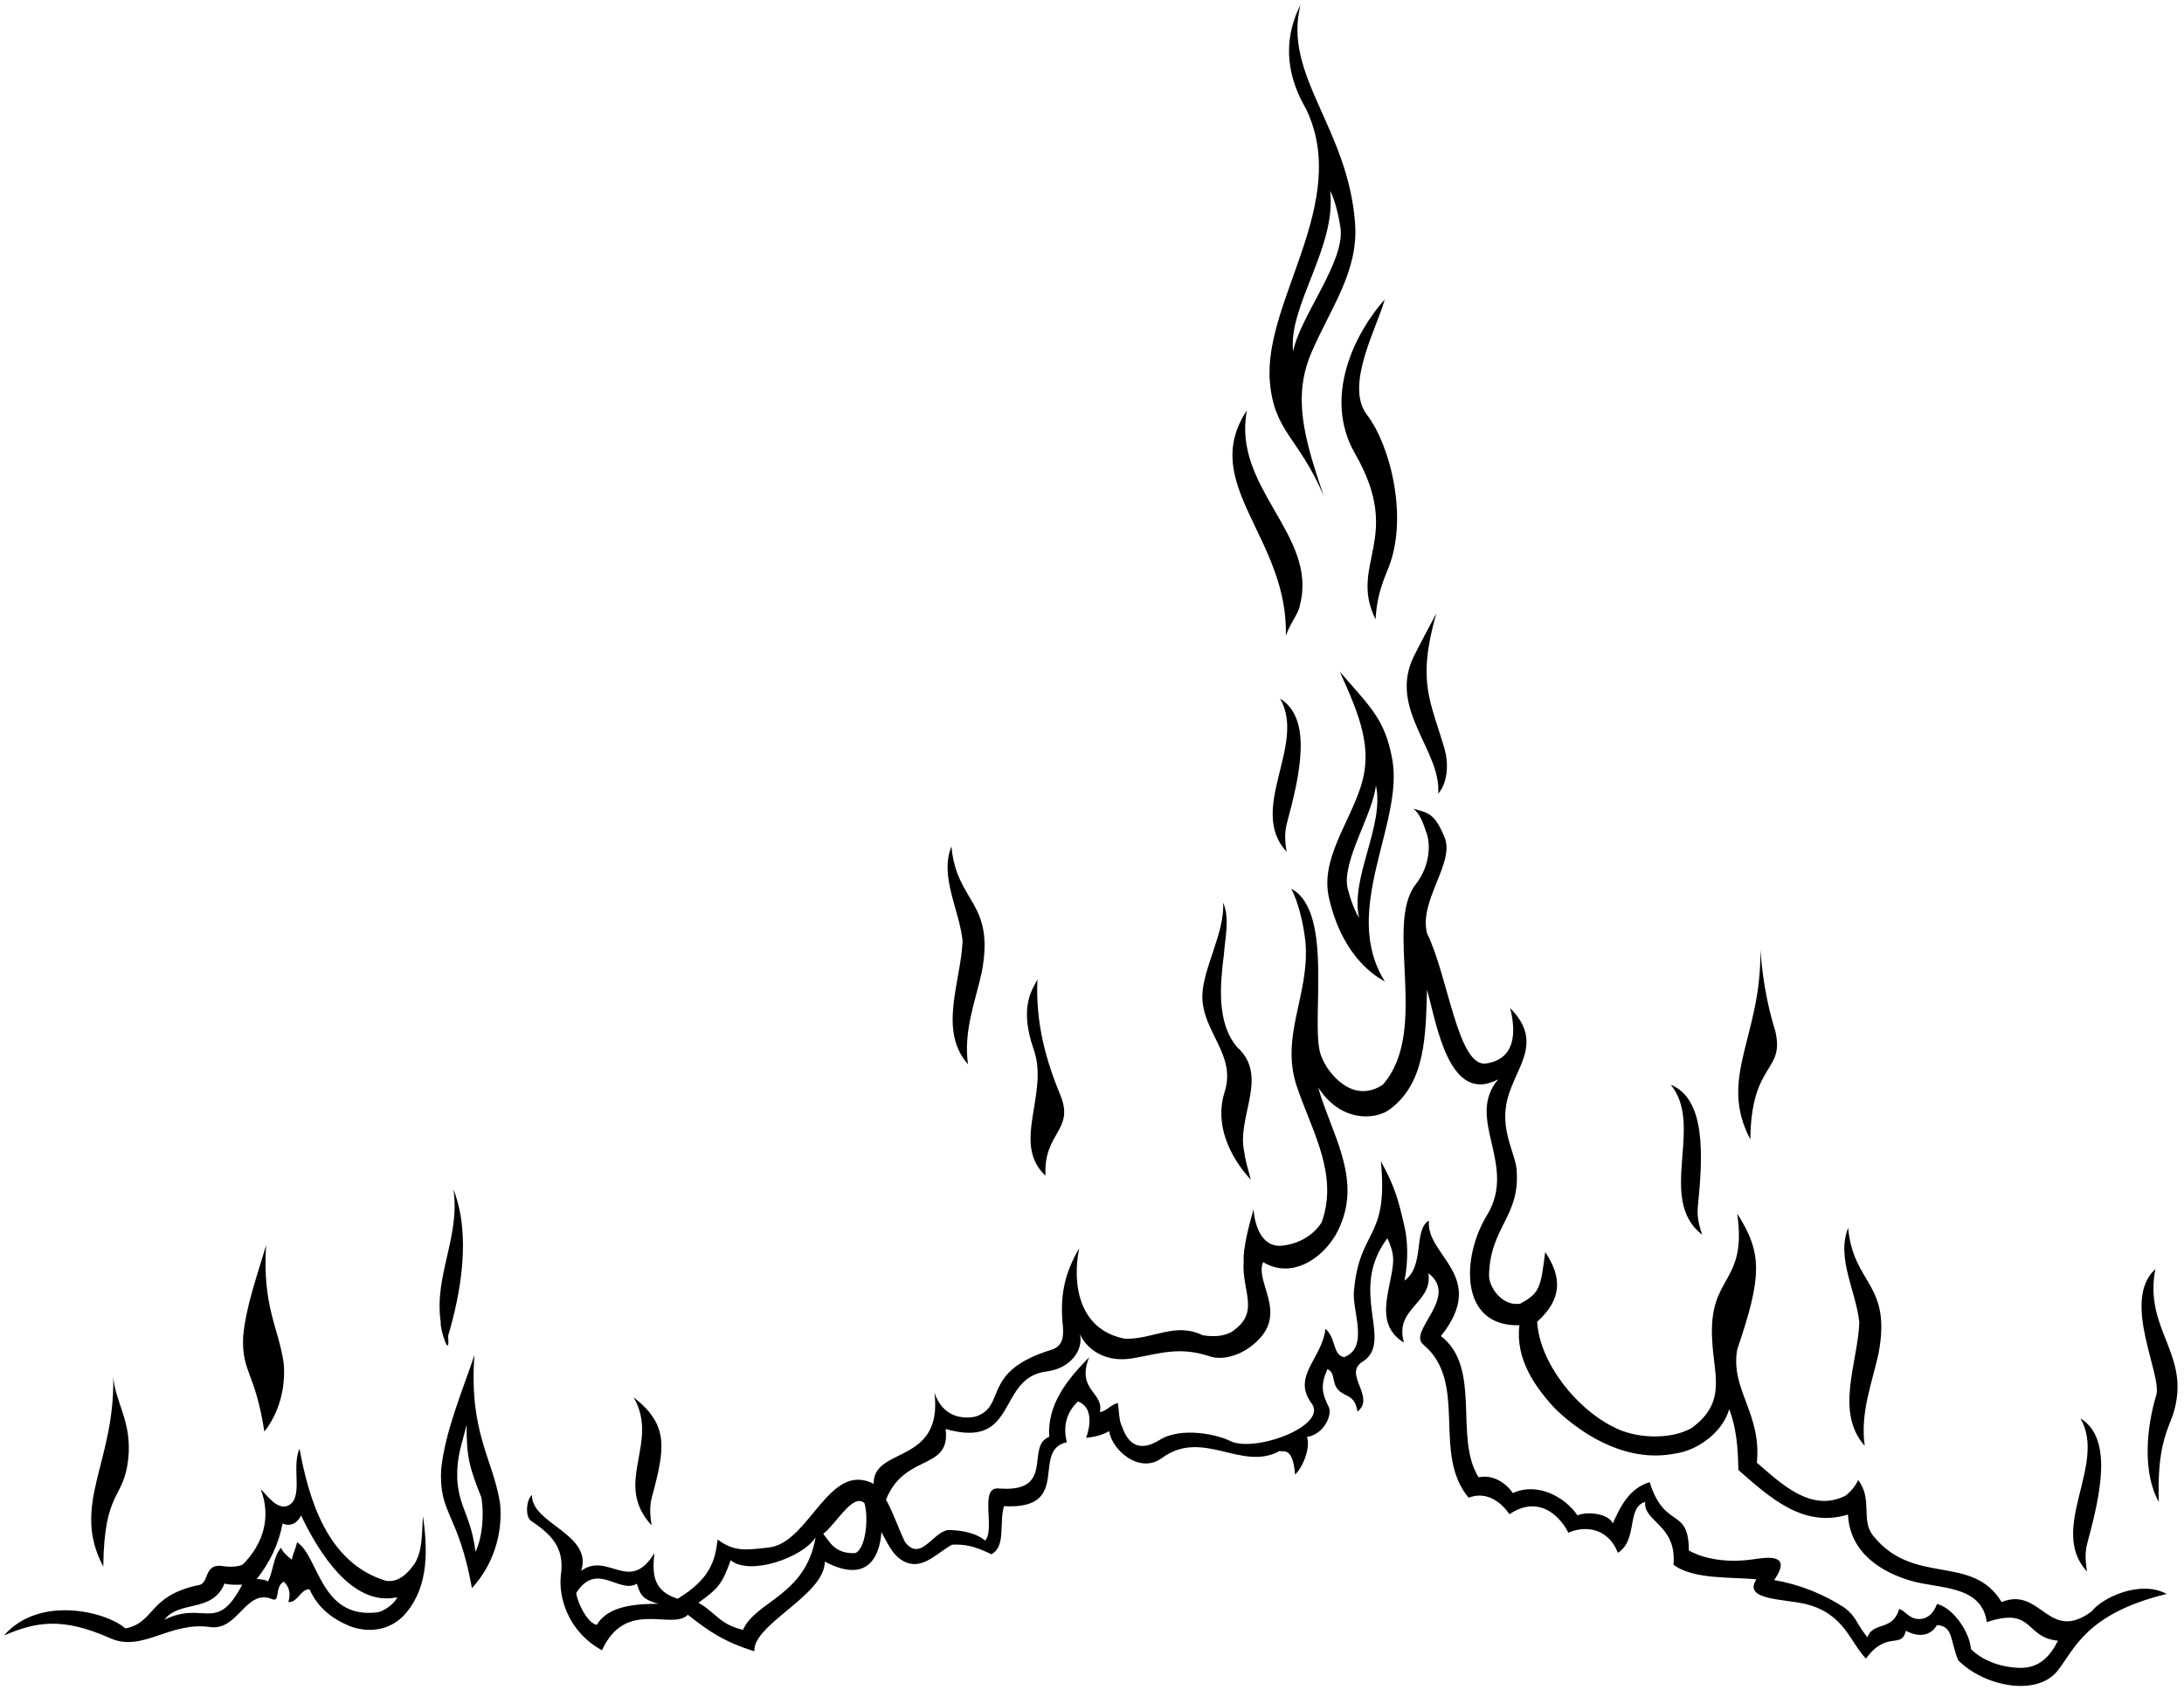 <?xml version="1.0" encoding="UTF-8"?>
<svg xmlns="http://www.w3.org/2000/svg" xmlns:xlink="http://www.w3.org/1999/xlink" width="437pt" height="338pt" viewBox="0 0 437 338" version="1.1">
<g id="surface1">
<path style=" stroke:none;fill-rule:nonzero;fill:rgb(0%,0%,0%);fill-opacity:1;" d="M 431.266 253.859 C 424.336 260.211 432.805 275.227 431.422 279.191 C 429.418 285.812 428.727 294.746 431.961 300.445 C 431.652 290.82 433.074 287.316 434.77 283.078 C 438.695 270.914 428.879 266.254 431.266 253.859 "/>
<path style=" stroke:none;fill-rule:nonzero;fill:rgb(0%,0%,0%);fill-opacity:1;" d="M 418.523 322.348 C 409.801 328.742 408.453 317.285 400.504 320.465 C 394.574 310.684 382.949 317.383 374.785 307.18 C 372.27 304.035 374.766 299.961 371.805 296.055 C 371.109 297.555 370.148 298.52 369.242 299.211 C 362.391 302.598 356.535 296.902 351.531 292.59 C 352.531 282.734 346.18 277.922 347.605 269.953 C 352.531 255.398 352.727 250.777 347.605 242.77 C 349.645 257.129 341.754 254.82 342.602 268.18 C 342.906 275.031 345.602 280.578 338.363 285.734 C 333.977 288.121 326.969 287.738 322.656 285.352 C 315.574 281.809 308.105 272.801 307.566 264.406 C 312.688 259.824 312.492 255.398 309.184 250.469 C 308.258 257.516 308.18 258.633 304.176 260.789 C 300.637 261.328 298.055 257.707 297.941 255.242 C 298.094 245.387 304.293 243.387 303.445 233.84 C 303.195 230.93 300.484 226.57 301.359 221.133 C 302.512 213.969 309.414 209.004 302.176 201.652 C 304.602 211.508 299.02 212.434 297.402 212.738 C 291.703 213.625 289.777 195.262 285.543 186.715 C 283.848 180.246 291.086 172.621 289.086 167.617 C 287.082 162.613 285.734 162.613 282.77 161.766 C 284.195 162.805 284.773 164.73 285.465 166.695 C 286.16 168.656 286.312 172.93 283.309 176.859 C 276.883 184.941 286.16 206.195 276.688 216.977 C 270.723 220.941 265.715 214.781 264.445 211.43 C 261.867 205.926 267.258 182.441 258.363 177.781 C 259.941 180.707 260.902 185.445 261.211 188.445 C 262.137 199.305 255.707 207.656 259.824 218.285 C 262.676 226.523 267.832 235.148 264.445 244.539 C 262.676 247.234 259.824 248.777 256.746 249.16 C 253.59 249.621 251.277 247.121 250.816 241.922 C 249.93 245.004 248.699 249.738 248.852 252.203 C 248.391 258.363 252.277 262.406 246.582 266.332 C 244.887 267.41 242.578 267.41 240.652 267.102 C 235.109 264.406 230.797 267.949 225.098 267.797 C 215.781 266.023 214.512 256.746 215.934 249.699 C 212.973 254.82 212.008 259.246 212.699 265.562 C 212.777 267.332 212.746 269.273 210.312 270.027 C 196.031 274.457 201.613 281.309 195.145 283.387 C 192.91 283.848 188.715 283.695 186.984 278.613 C 188.715 293.129 174.664 289.277 174.816 296.824 C 165.809 292.164 161.996 308.664 153.797 309.566 C 149.254 310.07 146.941 310.453 143.59 307.965 C 143.094 312.184 142.129 315.844 135.586 319.809 C 130.387 318.152 130.578 314.496 130.926 310.684 C 125.961 318.922 121.609 310.301 116.297 314.227 C 118.645 306.797 106.324 304.871 106.441 299.059 C 105.363 299.867 104.977 303.332 106.285 304.254 C 111.367 307.566 112.871 310.453 112.215 315.188 C 111.773 319.309 113.449 326.238 120.453 330.125 C 125.191 319.695 134.43 326.238 137.637 323.012 C 141.938 326.43 145.074 328.492 150.945 330.32 C 150.602 324.891 165.039 319.117 165.039 312.379 C 174.855 317.574 176.203 309.297 176.355 306.449 C 177.742 308.914 178.898 311.992 182.016 312.762 C 185.137 313.531 187.984 310.301 190.523 308.988 C 192.855 308.914 194.684 309.105 198.379 310.914 C 201.305 309.297 199.879 304.871 200.883 301.289 C 214.801 302.078 206.137 290.047 213.473 288.508 C 212.586 285.141 213.547 282.348 215.703 280.348 C 218.746 281.48 218.168 285.332 217.32 287.621 C 219.035 287.449 220.574 287.066 221.941 286.277 C 222.5 290.145 228.074 294.922 232.488 291.664 C 240.691 285.621 248.508 294.516 256.129 290.203 C 256.281 290.742 258.688 288.797 259.133 294.977 C 260.75 293.438 262.25 289.566 261.52 287.449 C 265.043 286.871 266.582 282.926 265.891 281.5 C 264.508 278.66 264.176 277.152 265.602 273.879 C 267.258 274.551 266.391 276.668 267.852 278.113 C 269.316 279.559 271.008 278.883 271.625 282.367 C 275.32 279.441 268.676 274.855 272.605 272.414 C 279.094 268.391 269.566 258.285 277.613 247.699 C 279.094 251.066 279.02 252.105 278.094 256.59 C 277.172 261.078 276.227 265.715 280.922 268.566 C 278.902 261.656 286.699 260.789 285.812 254.707 C 292.09 259.441 281.594 266.301 284.773 268.949 C 293.918 276.574 286.41 290.723 293.859 299.598 C 297.402 298.211 300.367 300.445 302.02 302.906 C 308.449 298.613 312.688 304.195 313.801 306.602 C 316.344 305.449 321.445 304.969 323.734 310.625 C 327.797 308.047 325.391 301.504 329.184 300.445 C 328.758 304.391 335.594 305.062 334.844 312.992 C 338.848 316.074 346.91 315.402 351.453 315.941 C 348.586 320.176 357.219 319.812 361.465 320.906 C 369.09 322.871 370.203 328.547 373.363 331.781 C 377.559 326.047 380.445 329.992 381.352 326.219 C 384.102 327.684 386.414 327.105 387.566 325.082 C 390.84 325.277 390.168 328.066 391.805 332.09 C 396.906 337.309 407.555 339.52 411.746 334.168 C 415.098 329.895 417.406 322.773 433.539 318.848 C 428.188 315.941 420.484 319.695 418.523 322.348 Z M 119.422 325.035 C 117.527 324.699 115.566 320.656 115.297 318.652 C 119.414 312.184 123.844 318.922 127.422 316.805 C 128.078 318.539 128.078 319.887 131.773 320.809 C 127.691 320.848 121.727 321.039 119.422 325.035 Z M 148.672 326.031 C 143.863 324.891 143.285 322.582 139.742 320.617 C 143.672 317.77 144.441 316.996 146.211 312.109 C 150.023 315.266 160.609 311.609 163.191 307.527 C 161.188 319.23 151.18 320.27 148.672 326.031 Z M 171.082 310.684 C 166.965 310.84 166 308.336 164.73 306.836 C 167.508 304.582 170.668 298.625 172.969 300.676 C 173.895 303.906 173.121 310.07 171.082 310.684 Z M 403.91 333.629 C 399.793 333.457 396.422 331.918 394.363 329.875 C 394.211 326.797 391.031 321.715 387.566 320.848 C 386.797 323.062 385.355 323.891 383.969 323.871 C 381.871 323.84 381.312 322.195 380.004 321.867 C 378.715 326.336 374.863 324.312 373.633 327.508 C 371.207 324.41 371.477 323.465 369.09 321.617 C 364.852 318.848 360.004 316.922 354.996 316.074 C 358.887 310.453 353.109 311.609 350.57 311.953 C 343.453 312.926 339.059 310.84 337.922 310.145 C 337.902 301.309 333.09 306.121 330.09 296.496 C 326.062 297.652 324.234 301.309 322.715 304.734 C 321.828 302.754 317.594 302.273 315.648 303.137 C 313.168 299.48 307.68 296.402 302.715 298.672 C 301.52 296.883 298.922 294.859 295.859 295.516 C 290.836 287.547 296.613 273.684 288.316 267.258 C 297.941 255.242 285.156 251.164 285.93 244.156 C 282.754 245.965 285.156 253.281 281.02 256.168 C 281.887 252.031 281.578 247.879 281.117 245.793 C 279.77 239.711 278.996 237.207 276.305 232.297 C 277.844 248.277 271.973 245.484 270.895 258.477 C 270.582 262.246 273.992 269.645 268.91 271.492 C 266.582 270.895 267.449 267.91 265.215 265.793 C 264.562 271.762 258.402 275.32 262.441 280.73 C 265.812 285.234 250.895 290.723 246.078 288.219 C 243.961 287.117 236.551 285.234 231.988 288.066 C 229.039 289.895 226.062 290.047 224.465 285.234 C 223.926 284.312 223.941 282.445 223.676 280.656 C 222.211 281 221.344 282.348 220.074 282.465 C 220.961 278.496 215.281 278.113 217.938 271.492 C 213.547 275.957 209.543 280.887 209.93 287.43 C 205.078 289.277 211.336 298.711 199.766 297.746 C 195.867 297.422 199.207 306.027 197.109 308.18 C 195.066 306.41 191.621 306.062 189.695 306.062 C 186.598 306.508 184.25 312.492 181.094 308.488 C 179.859 305.949 178.668 302.445 177.281 299.98 C 181.016 290.625 190.254 294.281 189.215 285.852 C 203.922 290.047 199.305 275.609 209.43 274.34 C 214.246 273.734 216.82 270.027 216.09 266.871 C 217.398 269.836 221.094 272.645 226.562 271.723 C 232.027 270.797 235.879 269.258 242.113 271.336 C 244.672 272.191 248.883 271.18 252.047 267.758 C 257.246 262.137 251.086 256.359 252.742 252.473 C 259.172 256.359 265.984 250.625 268.141 245.234 C 272.453 235.453 266.215 226.367 263.754 217.516 C 268.219 224.406 274.727 223.98 277.652 222.211 C 285.43 216.898 285.234 206.734 285.543 197.957 C 287.469 204.965 289.973 221.133 299.789 215.898 C 293.051 223.828 303.746 232.941 297.516 243.117 C 292.473 251.355 291.895 265.406 304.023 265.102 C 303.176 271.875 307.18 277.574 311.414 282.039 C 317.652 287.891 326.277 292.59 335.285 290.742 C 339.828 290.125 344.832 286.277 345.988 281.887 C 347.453 285.582 347.758 289.738 347.836 294.051 C 354.074 299.52 360.828 305.738 369.762 302.965 C 370.148 310.84 376.789 314.609 382.41 316.227 C 387.879 317.844 396.52 316.996 397.539 324.484 C 407.012 321.328 405.086 327.586 411.785 328.203 C 410.188 331.34 408.031 333.805 403.91 333.629 "/>
<path style=" stroke:none;fill-rule:nonzero;fill:rgb(0%,0%,0%);fill-opacity:1;" d="M 350.223 227.91 C 350.414 212.277 357.152 214.59 355.227 206.273 C 353.41 200.473 352.641 195.051 352.227 190.023 C 352.531 207.273 343.68 215.512 350.223 227.91 "/>
<path style=" stroke:none;fill-rule:nonzero;fill:rgb(0%,0%,0%);fill-opacity:1;" d="M 287.777 158.762 C 289.777 156.453 289.816 152.547 289.086 149.984 C 286.312 140.281 283.426 136.625 287.391 122.727 C 285.734 125.844 284.348 128.379 282.926 131.234 C 277.652 141.824 288.43 150.102 287.777 158.762 "/>
<path style=" stroke:none;fill-rule:nonzero;fill:rgb(0%,0%,0%);fill-opacity:1;" d="M 271.145 90.773 C 280.922 107.75 269.758 112.754 275.227 123.883 C 275.531 119.492 276.379 117.105 277.766 113.719 C 281.926 103.477 278.074 88.848 273.531 82.996 C 268.988 77.145 275.531 65.594 277.074 59.895 C 271.297 66.363 264.539 79.305 271.145 90.773 "/>
<path style=" stroke:none;fill-rule:nonzero;fill:rgb(0%,0%,0%);fill-opacity:1;" d="M 254.09 76.371 C 254.938 86.383 259.746 87.344 264.828 99.09 C 260.902 87.539 258.594 79.336 262.441 70.445 C 266.293 61.551 271.832 54.254 271.145 44.727 C 269.758 25.555 256.668 15.156 260.211 0.988 C 256.281 8.805 257.898 15.93 261.363 21.855 C 270.297 40.566 252.723 60.238 254.09 76.371 Z M 266.141 38.18 C 267.062 39.797 267.891 43.285 268.219 45.574 C 269.18 52.312 260.133 63.281 258.746 70.289 C 257.684 61.238 267.508 49.32 266.141 38.18 "/>
<path style=" stroke:none;fill-rule:nonzero;fill:rgb(0%,0%,0%);fill-opacity:1;" d="M 256.129 139.742 C 261.48 148.945 249.547 161.844 257.438 170.391 C 257.285 169.312 256.859 167.039 257.477 164.77 C 260.168 154.844 262.637 143.746 256.129 139.742 "/>
<path style=" stroke:none;fill-rule:nonzero;fill:rgb(0%,0%,0%);fill-opacity:1;" d="M 260.133 120.918 C 263.676 106.98 246.465 97.547 249.508 82.07 C 239.727 96.777 257.824 107.559 257.285 127.191 C 258.207 124.496 259.824 122.844 260.133 120.918 "/>
<path style=" stroke:none;fill-rule:nonzero;fill:rgb(0%,0%,0%);fill-opacity:1;" d="M 245.039 218.438 C 242.973 224.941 246.043 231.375 250.277 235.992 C 249.891 234.379 249.199 232.375 248.969 230.449 C 247.352 223.441 254.051 215.281 247.504 209.43 C 243.426 204.578 244.117 197.031 244.887 190.949 C 245.117 187.562 246.117 183.711 244.734 180.555 C 245.117 186.484 240.652 193.723 240.574 199.266 C 240.574 206.504 247.43 210.93 245.039 218.438 "/>
<path style=" stroke:none;fill-rule:nonzero;fill:rgb(0%,0%,0%);fill-opacity:1;" d="M 209.199 235.188 C 208.734 226.523 215.09 226.137 212.16 219.055 C 209.234 211.969 207.195 204.578 207.578 195.914 C 206.812 197.648 203.73 201.113 206.848 209.969 C 209.969 218.824 202.27 228.719 209.199 235.188 "/>
<path style=" stroke:none;fill-rule:nonzero;fill:rgb(0%,0%,0%);fill-opacity:1;" d="M 193.684 212.895 C 192.758 206.195 195.145 200.422 196.453 194.414 C 199.109 180.324 191.41 180.707 190.371 169.312 C 187.945 175.316 191.988 182.055 192.605 188.215 C 192.297 196.301 187.676 206.117 193.684 212.895 "/>
<path style=" stroke:none;fill-rule:nonzero;fill:rgb(0%,0%,0%);fill-opacity:1;" d="M 89.656 267.258 C 92.273 258.402 94.273 247.004 90.734 237.918 C 92.117 247.469 86.805 255.168 88.191 264.484 C 87.961 265.715 90.117 272.34 89.656 267.258 "/>
<path style=" stroke:none;fill-rule:nonzero;fill:rgb(0%,0%,0%);fill-opacity:1;" d="M 94.93 271.066 C 92.543 278.227 89.117 286.121 88.27 293.898 C 87.809 302.984 91.695 302.559 94.43 317.691 C 98.742 312.992 100.664 306.68 100.051 300.676 C 98.625 291.781 93.812 286.582 94.93 271.066 Z M 95.141 310.43 C 94.254 303.211 91.844 301.66 91.488 295.875 C 91.379 291.301 92.273 289.469 93.363 285 C 93.34 291.484 93.914 293.523 96.328 299.57 C 96.895 303.055 96.523 307.527 95.141 310.43 "/>
<path style=" stroke:none;fill-rule:nonzero;fill:rgb(0%,0%,0%);fill-opacity:1;" d="M 83.031 312.688 C 81.723 314.609 79.797 316.613 77.258 316.227 C 65.398 312.688 61.762 299.672 59.934 289.816 C 58.199 293.512 60.992 300.059 57.352 301.289 C 55.273 301.828 53.543 299.211 52.156 297.902 C 54.312 303.367 52.715 308.816 48.613 312.918 C 47.844 313.457 45.773 313.469 44.781 313.301 C 40.395 312.57 42.223 316.996 39.375 317.152 C 29.52 319.406 31.098 324.523 25.09 325.758 C 21.336 322.387 7.863 319.02 0.797 327.16 C 6.996 324.508 12.289 323.352 22.047 327.703 C 28.523 330.586 33.945 324.312 41.992 325.469 C 47.754 326.297 49.152 317.613 54.543 319.926 C 56.082 320.465 54.926 317.383 56.777 316.383 C 57.91 317.48 58.199 318.73 57.699 320.465 C 59.473 320.695 60.223 317.77 61.934 317.922 C 63.629 321.695 66.516 323.852 70.059 325.316 C 73.832 326.699 78.316 326.238 81.34 322.543 C 85.922 316.996 85.496 309.605 84.648 303.293 C 84.344 306.758 84.648 309.836 83.031 312.688 Z M 32.906 324.004 C 35.879 320.039 42.512 322.703 44.918 316.766 C 46.074 317.094 47.461 316.996 48.461 316.996 C 43.281 326.91 40.875 320.078 32.906 324.004 Z M 75.352 322.543 C 64.07 323.832 63.82 311.359 59.434 308.488 C 59.203 309.797 58.625 310.684 58.395 311.992 C 57.699 311.453 56.543 310.531 56.238 309.605 C 54.695 311.301 54.695 314.285 53.617 316.363 C 53.098 315.941 51.926 315.922 51.387 315.844 C 54.004 312.531 55.773 308.836 56.543 304.754 C 57.816 305.352 59.355 304.969 60.242 303.137 C 63.707 310.453 70.52 321.523 79.473 319.5 C 79.012 320.809 76.586 322.484 75.352 322.543 "/>
<path style=" stroke:none;fill-rule:nonzero;fill:rgb(0%,0%,0%);fill-opacity:1;" d="M 417.598 314.379 C 417.445 313.301 417.02 311.031 417.637 308.758 C 420.328 298.836 422.797 287.738 416.289 283.734 C 421.641 292.934 409.707 305.832 417.598 314.379 "/>
<path style=" stroke:none;fill-rule:nonzero;fill:rgb(0%,0%,0%);fill-opacity:1;" d="M 20.664 313.379 C 20.855 297.746 24.773 300.211 25.668 291.742 C 26.438 284.465 23.078 280.523 22.664 275.496 C 22.973 292.742 14.117 300.98 20.664 313.379 "/>
<path style=" stroke:none;fill-rule:nonzero;fill:rgb(0%,0%,0%);fill-opacity:1;" d="M 373.113 289.219 C 372.188 282.523 374.574 276.746 375.883 270.738 C 378.539 256.648 370.84 257.035 369.801 245.637 C 367.375 251.645 371.418 258.383 372.035 264.543 C 371.727 272.629 367.105 282.445 373.113 289.219 "/>
<path style=" stroke:none;fill-rule:nonzero;fill:rgb(0%,0%,0%);fill-opacity:1;" d="M 130.387 305.141 C 130.234 304.062 129.812 301.789 130.426 299.52 C 133.117 289.594 133.852 285.043 126.77 279.5 C 132.121 288.699 122.496 296.594 130.387 305.141 "/>
<path style=" stroke:none;fill-rule:nonzero;fill:rgb(0%,0%,0%);fill-opacity:1;" d="M 340.598 247.004 C 340.27 245.969 339.48 243.793 339.719 241.453 C 340.75 231.223 341.367 219.871 334.297 216.984 C 341.078 225.188 331.414 239.863 340.598 247.004 "/>
<path style=" stroke:none;fill-rule:nonzero;fill:rgb(0%,0%,0%);fill-opacity:1;" d="M 278.566 151.801 C 277.078 143.801 274.176 141.43 268.078 134.359 C 272.176 143.352 274.699 149.773 272.312 157.254 C 269.93 164.73 264.219 171.902 265.887 179.461 C 268.242 190.133 274.027 194.723 277.105 196.324 C 268.133 182.129 280.973 164.691 278.566 151.801 Z M 271.938 183.555 C 271.062 182.328 270.113 179.582 269.668 177.766 C 268.348 172.414 274.754 162.84 275.305 157.078 C 277.082 165.152 270.133 175.555 271.938 183.555 "/>
<path style=" stroke:none;fill-rule:nonzero;fill:rgb(0%,0%,0%);fill-opacity:1;" d="M 56.77 272.754 C 55.785 265.641 52.473 261.48 53.242 249.07 C 51.598 254.797 49.238 261.113 48.656 267.332 C 48.336 274.602 51.016 274.262 52.898 286.367 C 55.867 282.609 57.191 277.559 56.77 272.754 "/>
</g>
</svg>
